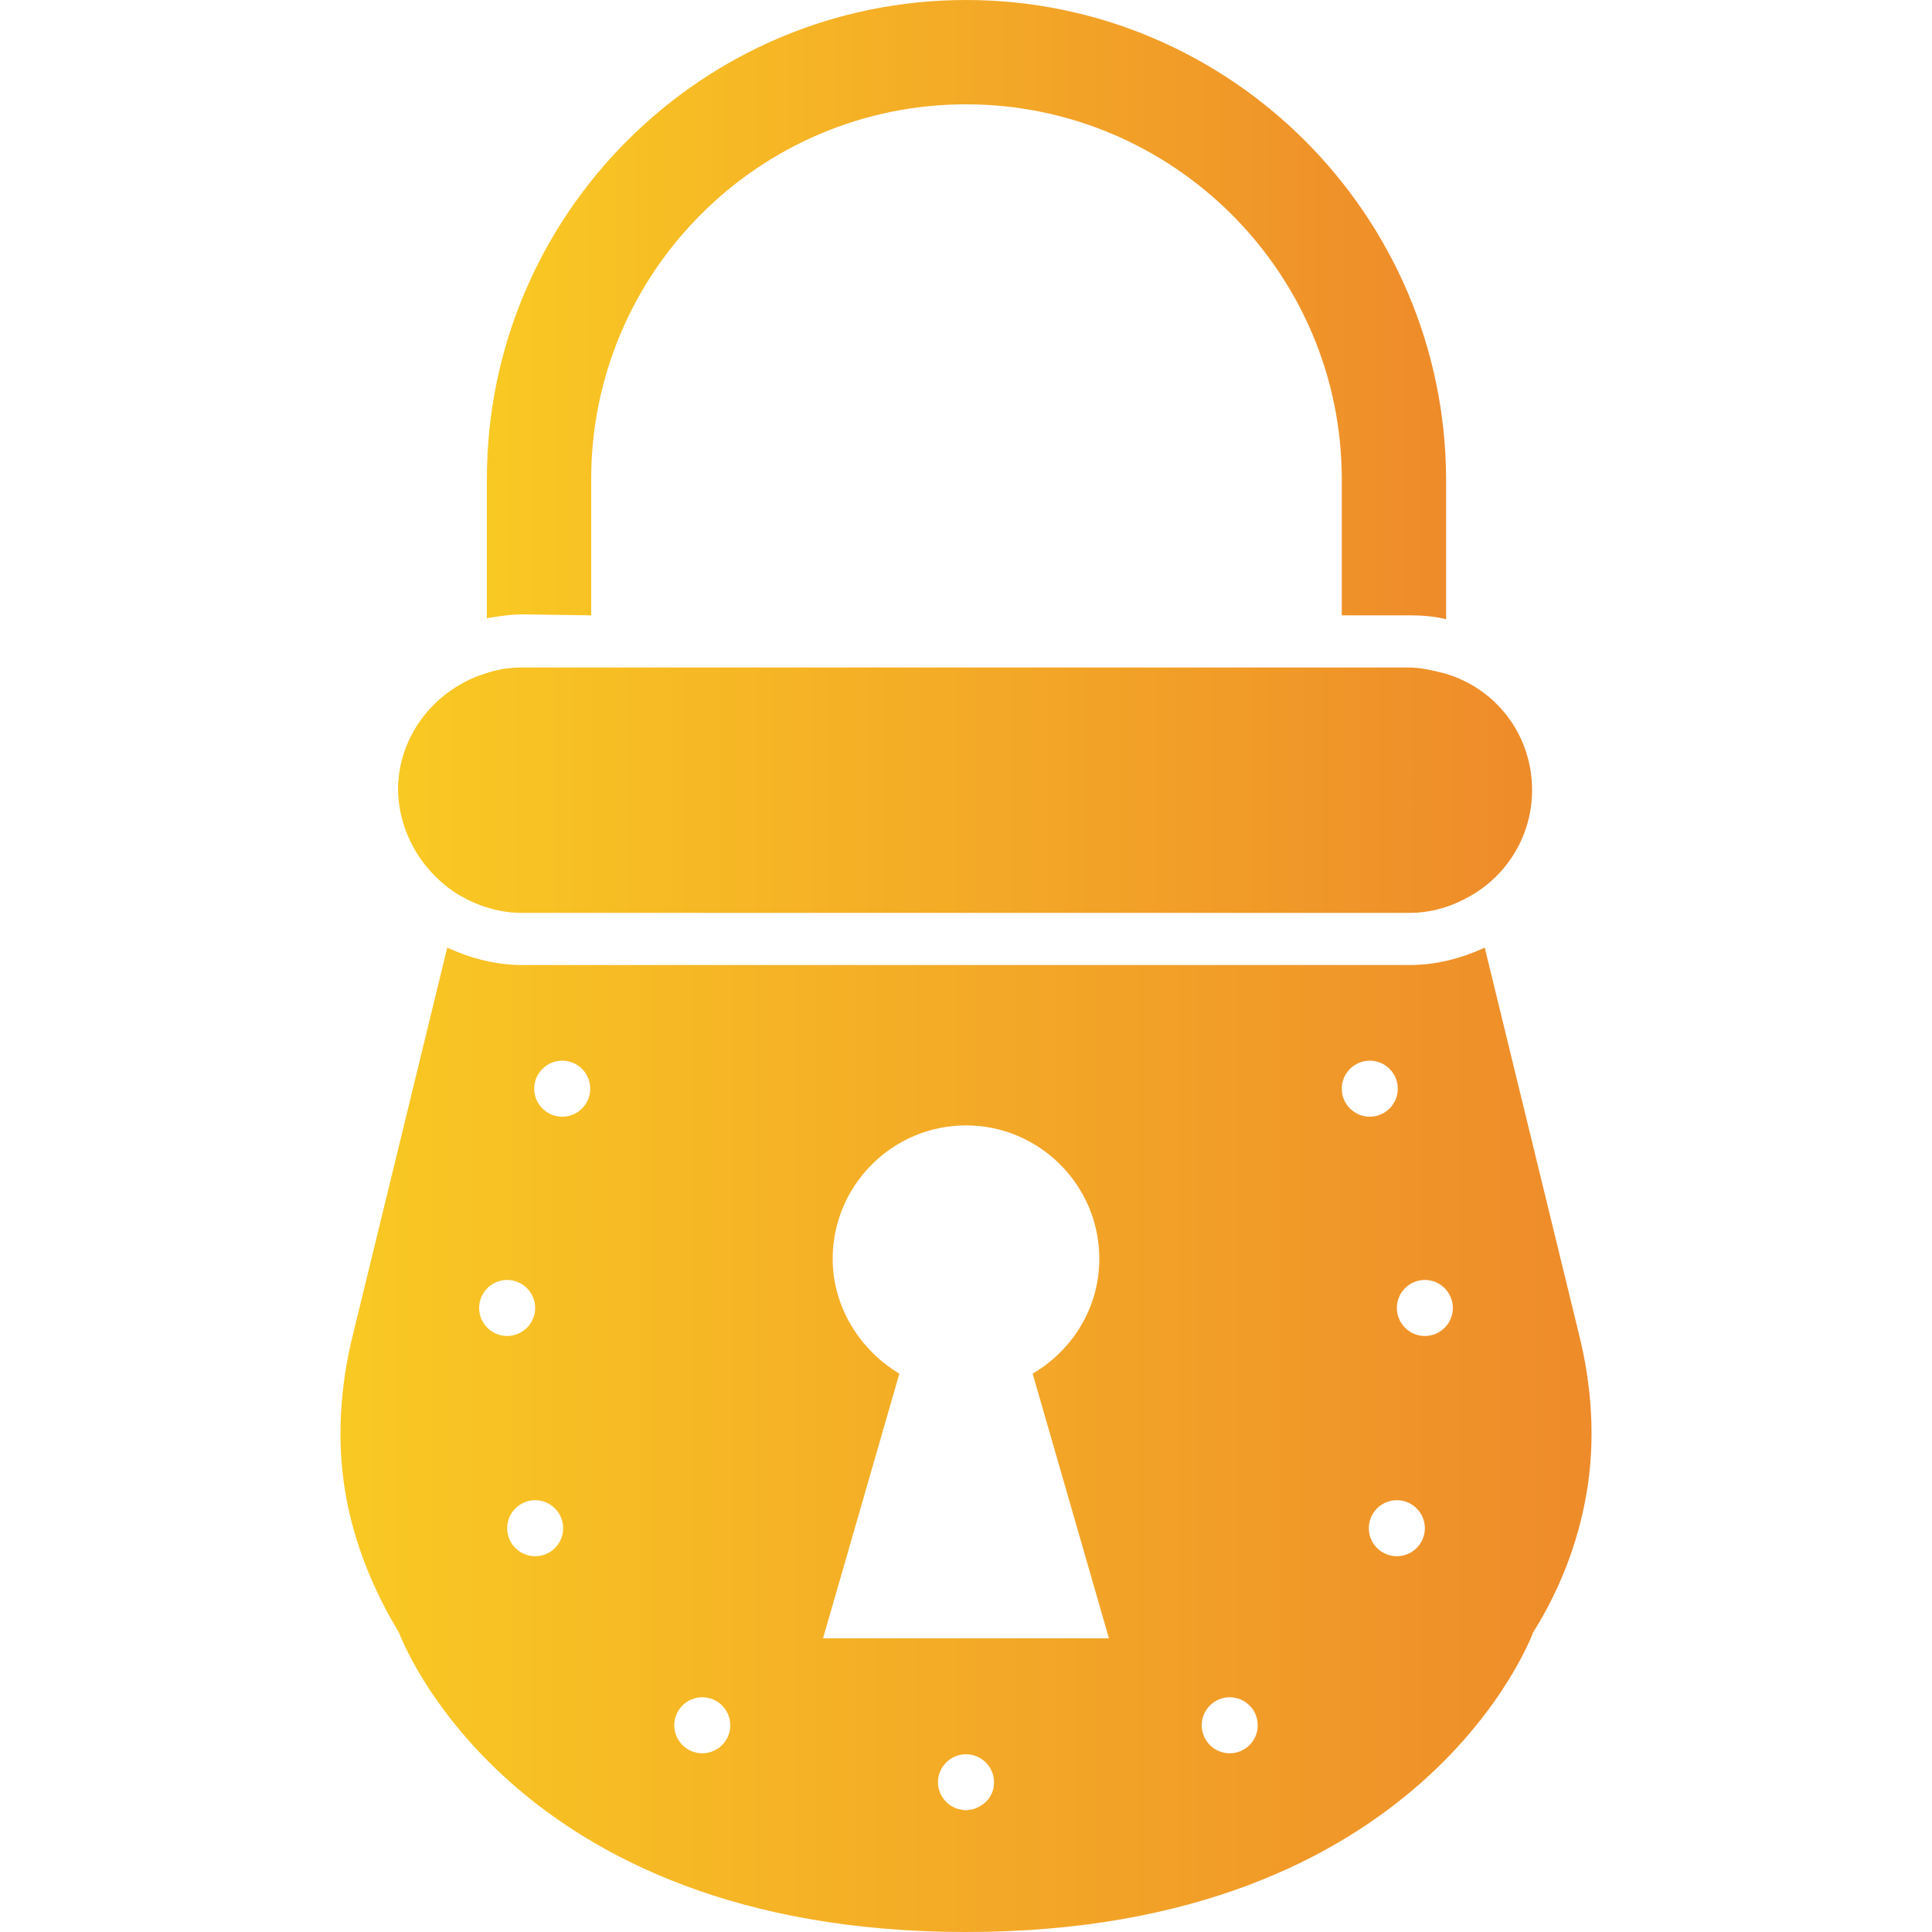 <?xml version="1.0" encoding="utf-8"?>
<!-- Generator: Adobe Illustrator 25.2.0, SVG Export Plug-In . SVG Version: 6.00 Build 0)  -->
<svg version="1.1" id="Layer_1" xmlns="http://www.w3.org/2000/svg" xmlns:xlink="http://www.w3.org/1999/xlink" x="0px" y="0px"
	 viewBox="0 0 200 200" style="enable-background:new 0 0 200 200;" xml:space="preserve">
<style type="text/css">
	.st0{fill:url(#SVGID_1_);}
	.st1{fill:url(#SVGID_2_);}
	.st2{fill:url(#SVGID_3_);}
</style>
<g>
	<linearGradient id="SVGID_1_" gradientUnits="userSpaceOnUse" x1="50.41" y1="32.02" x2="149.59" y2="32.02">
		<stop  offset="0" style="stop-color:#F9C923"/>
		<stop  offset="1" style="stop-color:#EE8B2A"/>
	</linearGradient>
	<path class="st0" d="M61.2,63.7V49.6c0-21.4,17.4-38.8,38.8-38.8s38.9,17.4,38.9,38.8v14.1h7.1c1.2,0,2.5,0.1,3.7,0.4V49.6
		C149.6,22.2,127.3,0,100,0S50.4,22.2,50.4,49.6V64c1.2-0.2,2.4-0.4,3.7-0.4L61.2,63.7L61.2,63.7z"/>
	<linearGradient id="SVGID_2_" gradientUnits="userSpaceOnUse" x1="35.254" y1="149.025" x2="164.746" y2="149.025">
		<stop  offset="0" style="stop-color:#F9C923"/>
		<stop  offset="1" style="stop-color:#EE8B2A"/>
	</linearGradient>
	<path class="st1" d="M163.4,137.9l-9.7-39.8c-2.4,1.1-5,1.8-7.8,1.8H100H54.1c-2.8,0-5.4-0.7-7.8-1.8l-9.7,39.8
		c-1.4,5.5-1.8,11.3-0.8,16.9c0.9,5.1,2.9,9.9,5.5,14.2h0c0,0,11.2,31,58.7,31s58.7-31,58.7-31h0c2.7-4.3,4.6-9.1,5.5-14.2
		C165.2,149.2,164.8,143.4,163.4,137.9z M147.5,132.5c1.6,0,2.9,1.3,2.9,2.9c0,1.6-1.3,2.9-2.9,2.9c-1.6,0-2.9-1.3-2.9-2.9
		S145.9,132.5,147.5,132.5z M147.5,158.2c0,1.6-1.3,2.9-2.9,2.9c-1.6,0-2.9-1.3-2.9-2.9c0-1.6,1.3-2.9,2.9-2.9
		C146.2,155.3,147.5,156.6,147.5,158.2z M141.8,109.8c1.6,0,2.9,1.3,2.9,2.9c0,1.6-1.3,2.9-2.9,2.9c-1.6,0-2.9-1.3-2.9-2.9
		C138.9,111.1,140.2,109.8,141.8,109.8z M86.2,130.3c0-7.6,6.2-13.8,13.8-13.8c7.6,0,13.8,6.2,13.8,13.8c0,5.1-2.8,9.5-6.9,11.9
		l7.9,27.4H100H85.2l7.9-27.4C89.1,139.8,86.2,135.4,86.2,130.3z M58.2,109.8c1.6,0,2.9,1.3,2.9,2.9c0,1.6-1.3,2.9-2.9,2.9
		c-1.6,0-2.9-1.3-2.9-2.9C55.3,111.1,56.6,109.8,58.2,109.8z M58.3,158.2c0,1.6-1.3,2.9-2.9,2.9c-1.6,0-2.9-1.3-2.9-2.9
		c0-1.6,1.3-2.9,2.9-2.9C57,155.3,58.3,156.6,58.3,158.2z M52.5,132.5c1.6,0,2.9,1.3,2.9,2.9c0,1.6-1.3,2.9-2.9,2.9
		c-1.6,0-2.9-1.3-2.9-2.9C49.6,133.8,50.9,132.5,52.5,132.5z M72.7,181.5c-1.6,0-2.9-1.3-2.9-2.9c0-1.6,1.3-2.9,2.9-2.9
		c1.6,0,2.9,1.3,2.9,2.9C75.6,180.2,74.3,181.5,72.7,181.5z M100,187.4c-0.2,0-0.5-0.1-0.7-0.1c-1.2-0.3-2.2-1.4-2.2-2.8
		c0-1.6,1.3-2.9,2.9-2.9c1.6,0,2.9,1.3,2.9,2.9c0,1.4-0.9,2.4-2.2,2.8C100.5,187.3,100.2,187.4,100,187.4z M127.3,181.5
		c-1.6,0-2.9-1.3-2.9-2.9c0-1.6,1.3-2.9,2.9-2.9c1.6,0,2.9,1.3,2.9,2.9C130.2,180.2,128.9,181.5,127.3,181.5z"/>
	<linearGradient id="SVGID_3_" gradientUnits="userSpaceOnUse" x1="41.32" y1="81.76" x2="158.66" y2="81.76">
		<stop  offset="0" style="stop-color:#F9C923"/>
		<stop  offset="1" style="stop-color:#EE8B2A"/>
	</linearGradient>
	<path class="st2" d="M47.6,92.7c1.9,1.1,4.1,1.8,6.4,1.8H100h45.9c2.4,0,4.5-0.7,6.4-1.8c3.8-2.2,6.3-6.3,6.3-10.9
		c0-5.8-3.8-10.6-9.1-12.1c-1.2-0.3-2.4-0.6-3.7-0.6h-7.1H61.1h-7.1c-1.3,0-2.5,0.2-3.7,0.6c-5.2,1.6-9.1,6.4-9.1,12.1
		C41.3,86.4,43.9,90.5,47.6,92.7z"/>
</g>
</svg>
